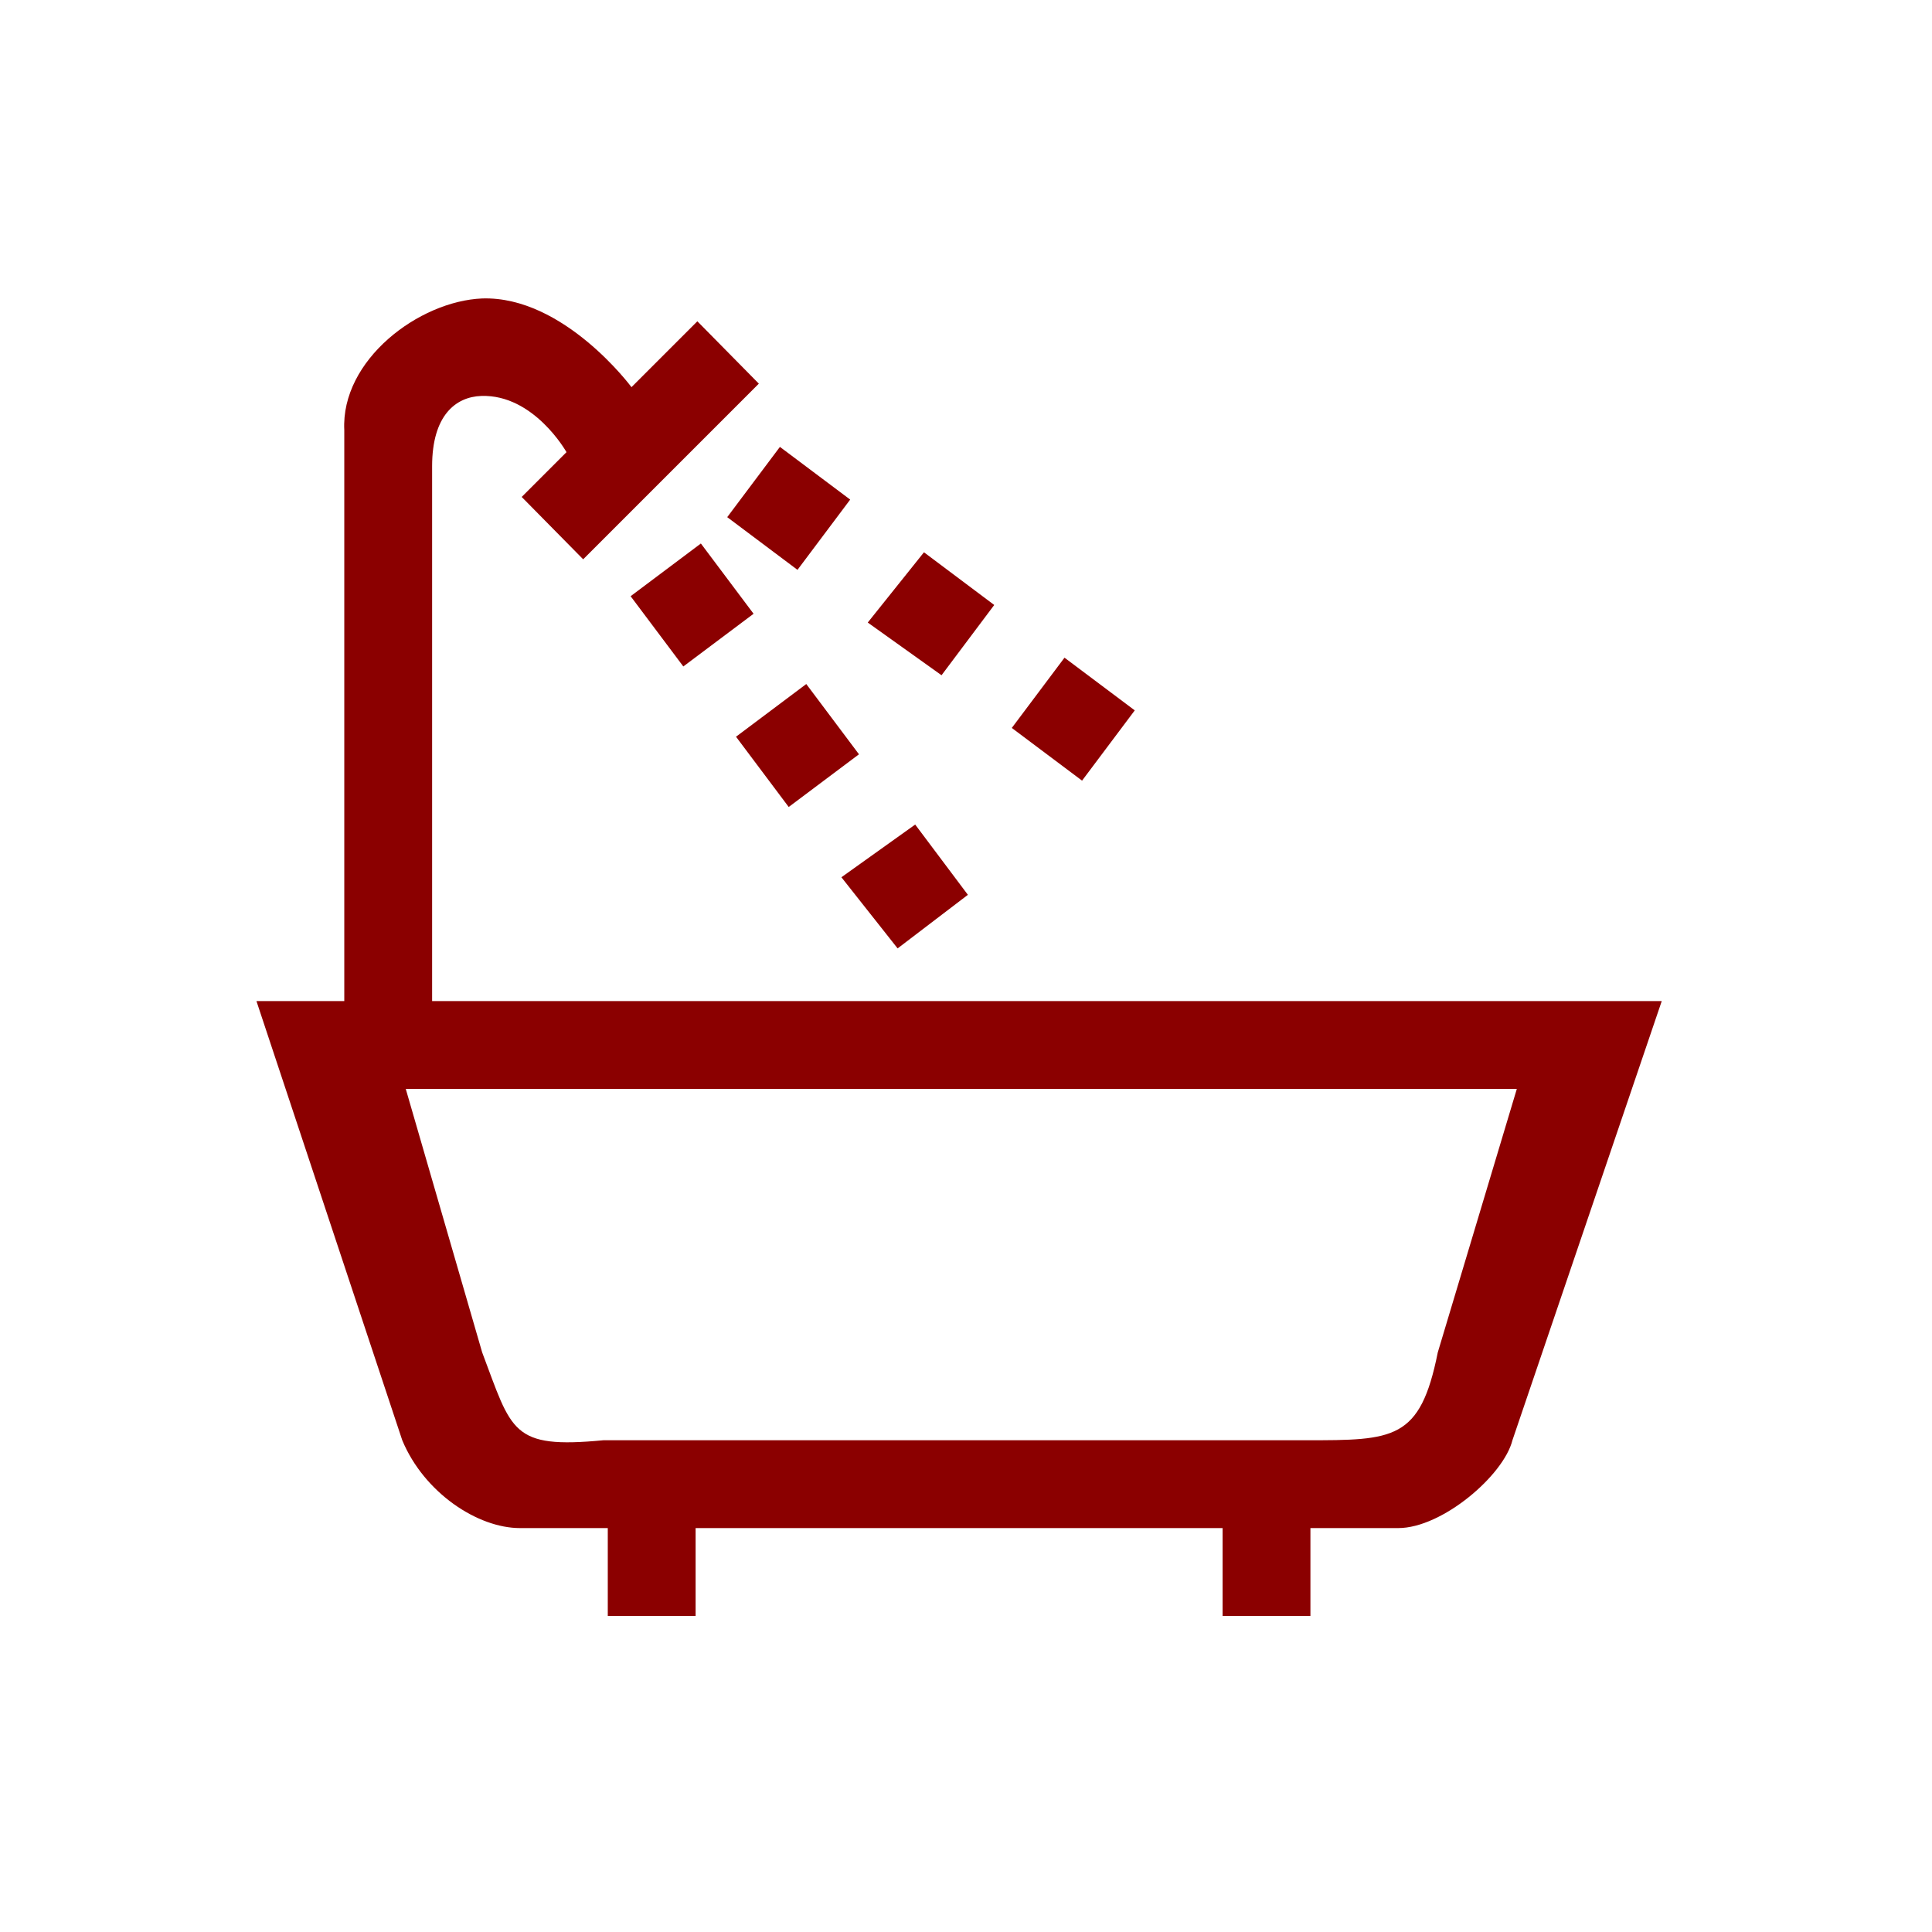 <?xml version="1.0" encoding="UTF-8" standalone="no"?>
<svg xmlns="http://www.w3.org/2000/svg" version="1.1" xmlns:cc="http://creativecommons.org/ns#" xmlns:dc="http://purl.org/dc/elements/1.1/" height="22" viewBox="0 0 22 22" width="22" xmlns:rdf="http://www.w3.org/1999/02/22-rdf-syntax-ns#">
<defs>
<style id="current-color-scheme" type="text/css">.ColorScheme-Text {
        color:#8b0000;
      }</style>
</defs>
<g transform="translate(-0.466,-1028.042)">
<g transform="matrix(0.422,0,0,0.422,228,597)">
<g transform="translate(-2.37,2.37)">
<path
           style="color:#000000;isolation:auto;mix-blend-mode:normal;solid-color:#000000;fill:#8b0000;color-rendering:auto;image-rendering:auto;shape-rendering:auto;text-rendering:auto"
           d="M 5.57,3 C 4.85,3.03 3.96,3.7 4,4.5 l 0,6.5 -1,0 1.66,5 c 0.25,0.6 0.86,1 1.34,1 l 1,0 0,1 1,0 0,-1 3,0 3,0 0,1 1,0 0,-1 1,0 c 0.5,0 1.2,-0.6 1.3,-1 L 19,11 5,11 5,4.91 C 5,4.33 5.27,4.12 5.56,4.11 6.16,4.09 6.53,4.75 6.53,4.75 L 6.02,5.26 6.72,5.97 7.47,5.22 8.72,3.97 8.02,3.26 7.27,4.01 C 7.27,4.01 6.5,2.97 5.57,3 Z m 3.39,1.69 -0.6,0.8 0.8,0.6 0.6,-0.8 -0.8,-0.6 z m -0.9,1.1 -0.8,0.6 0.6,0.8 0.8,-0.6 -0.6,-0.8 z m 2.54,0.1 -0.64,0.8 0.84,0.6 0.6,-0.8 -0.8,-0.6 z m 1.6,1.2 -0.6,0.8 0.8,0.6 0.6,-0.8 -0.8,-0.6 z m -2.94,0.3 -0.8,0.6 0.6,0.8 0.8,-0.6 -0.6,-0.8 z m 1.24,1.6 -0.84,0.6 0.64,0.81 0.8,-0.61 -0.6,-0.8 z M 4.75,12 l 12.6,0 -0.9,3 c -0.2,1 -0.5,1 -1.5,1 l -4,0 -4,0 C 5.9,16.1 5.91,15.9 5.57,15 L 4.7,12 Z"
           transform="matrix(2.37,0,0,2.37,-537,1020)"
           id="path13"
           />
</g>
</g>
</g>
</svg>
